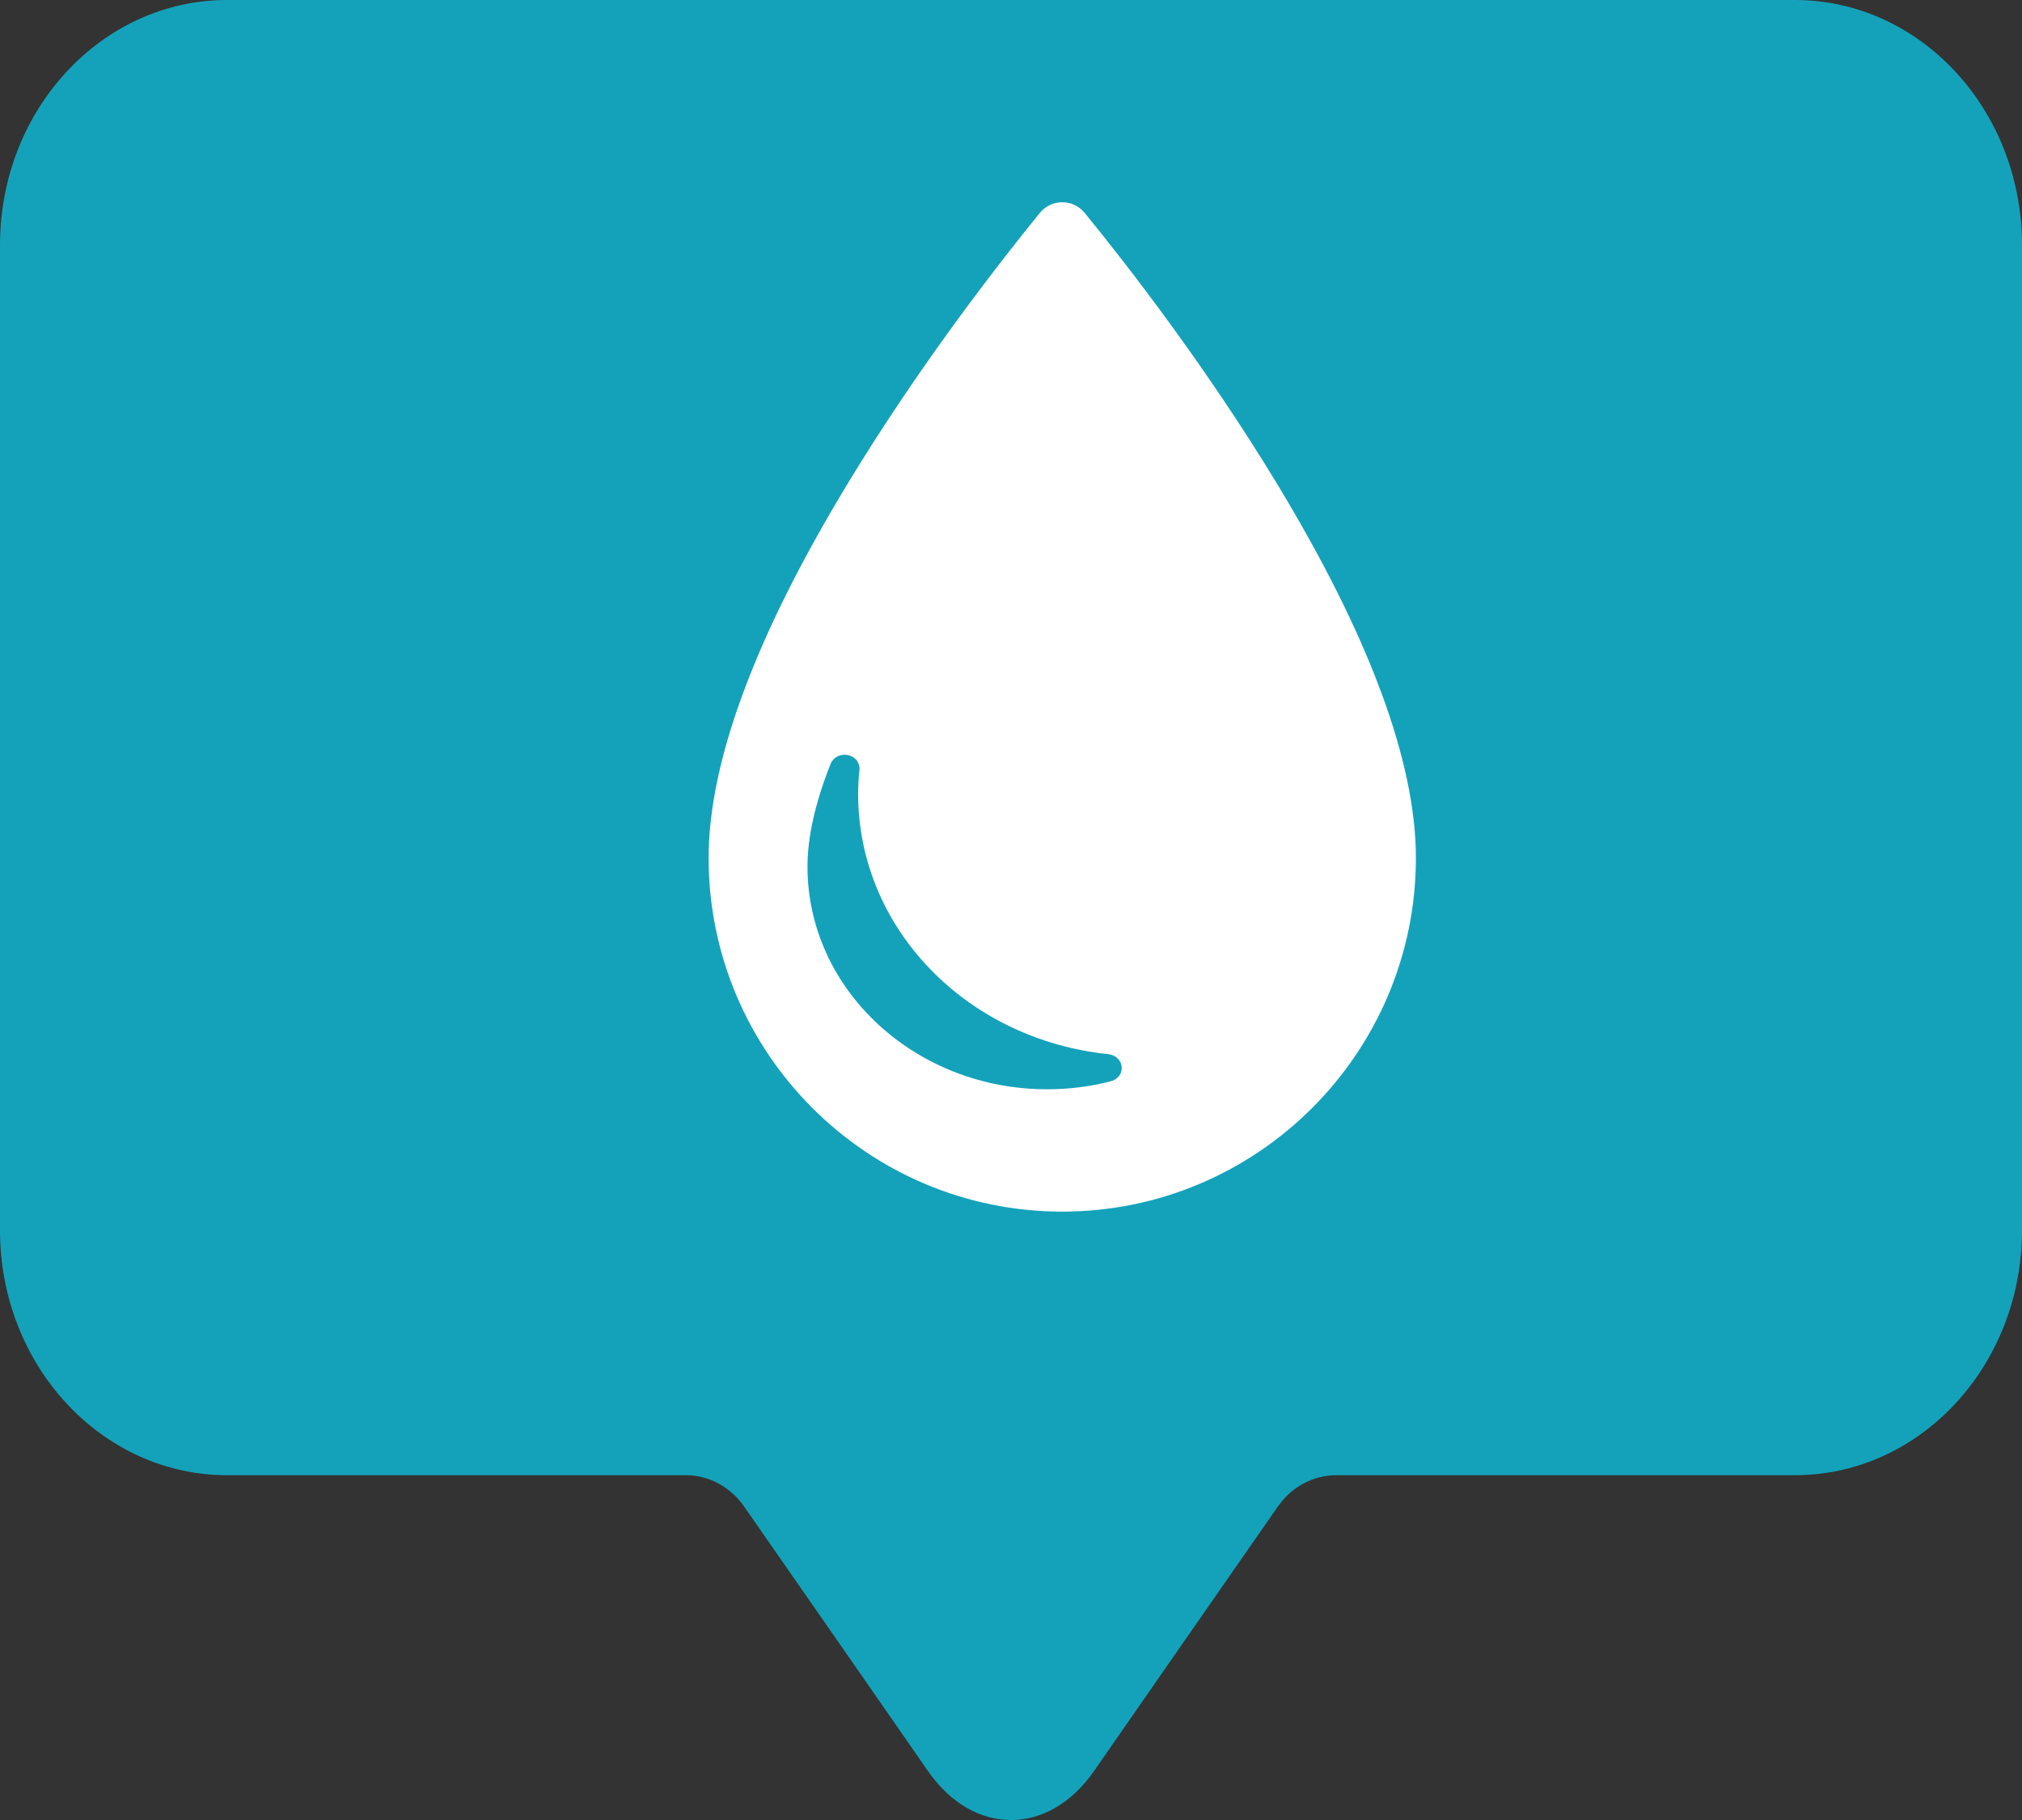 <?xml version="1.0" encoding="UTF-8"?>
<svg width="20px" height="18px" viewBox="0 0 20 18" version="1.1" xmlns="http://www.w3.org/2000/svg" xmlns:xlink="http://www.w3.org/1999/xlink">
    <rect x="0" y="0" width="20" height="18" fill="#333333" stroke="none"/>
    <title>E05FC6FD-A4A5-4D36-AAD3-43D04ED46F4C</title>
    <g id="Dashboard" stroke="none" stroke-width="1" fill="none" fill-rule="evenodd">
        <g id="02_EIPP_Dashboard22" transform="translate(-285, -486)">
            <g id="icon/PLTA" transform="translate(283, 483)">
                <g id="speech-bubble" transform="translate(2, 2.719)" fill="#14A2BA">
                    <path d="M17.753,0.281 L2.247,0.281 C1.006,0.281 0,1.366 0,2.705 L0,12.448 C0,13.786 1.006,14.871 2.247,14.871 L6.785,14.871 C7.012,14.871 7.226,14.987 7.362,15.183 L8.371,16.634 L9.179,17.797 C9.628,18.443 10.372,18.443 10.821,17.797 L11.629,16.634 L12.638,15.183 C12.774,14.987 12.988,14.871 13.215,14.871 L17.753,14.871 C18.994,14.871 20,13.786 20,12.448 L20,2.705 C20,1.366 18.994,0.281 17.753,0.281 Z" id="Path" fill-rule="nonzero"></path>
                </g>
                <g id="drop-silhouette" transform="translate(9, 5)" fill="#FFFFFF">
                    <path d="M5.631,2.784 C4.923,1.615 4.136,0.604 3.729,0.106 C3.675,0.039 3.593,-1.3108629e-08 3.507,-1.3108629e-08 C3.421,-1.3108629e-08 3.339,0.039 3.285,0.106 C2.879,0.605 2.091,1.616 1.384,2.784 C0.471,4.29 0.009,5.535 0.009,6.485 C0.009,8.414 1.578,9.983 3.507,9.983 C5.436,9.983 7.005,8.414 7.005,6.485 C7.005,5.535 6.543,4.289 5.631,2.784 Z M3.987,8.694 C3.783,8.747 3.571,8.773 3.357,8.773 C2.05,8.773 0.987,7.785 0.987,6.571 C0.987,6.278 1.064,5.936 1.216,5.554 C1.242,5.489 1.316,5.452 1.388,5.468 C1.46,5.483 1.509,5.546 1.501,5.615 C1.492,5.697 1.488,5.777 1.488,5.853 C1.488,7.174 2.552,8.28 3.964,8.426 C4.035,8.434 4.089,8.486 4.095,8.552 C4.101,8.617 4.055,8.677 3.987,8.694 Z" id="Shape" fill-rule="nonzero"></path>
                </g>
            </g>
        </g>
    </g>
</svg>